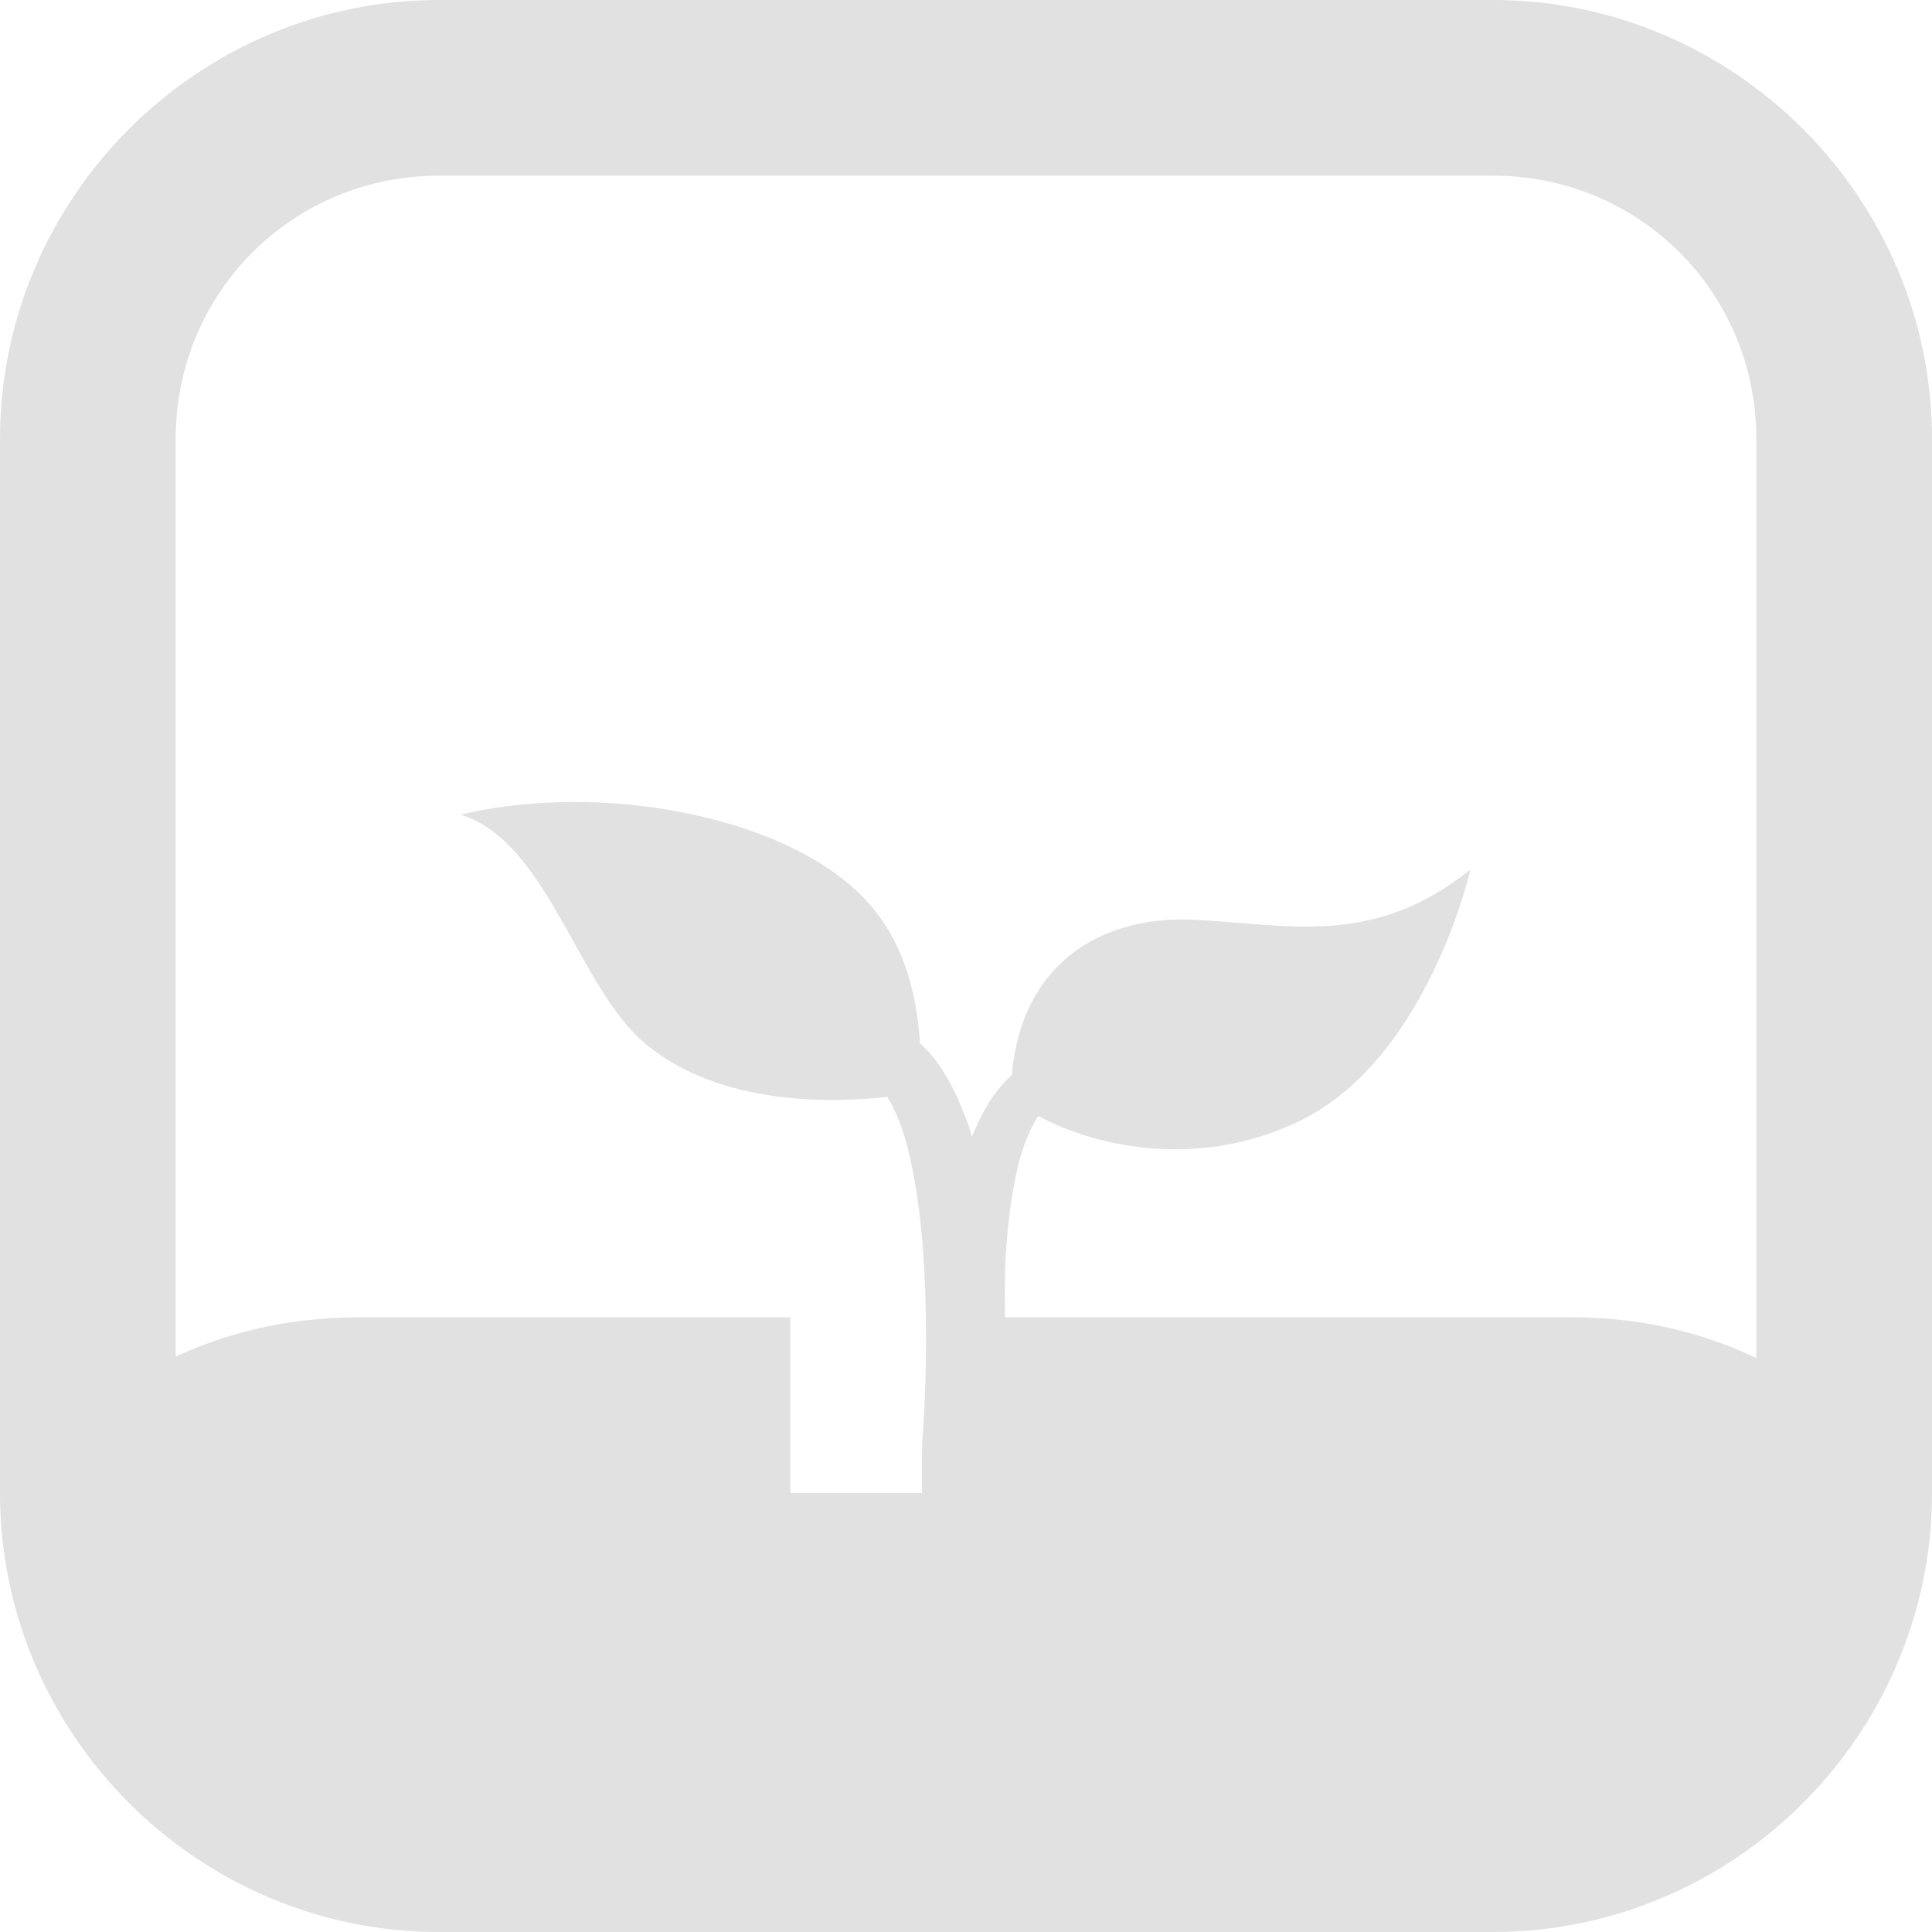 <svg width="24" height="24" viewBox="0 0 24 24" fill="none" xmlns="http://www.w3.org/2000/svg">
<path d="M5.455 0C2.455 0 0 2.455 0 5.455V18.546C0 21.545 2.455 24 5.455 24H18.546C21.545 24 24 21.545 24 18.546V5.455C24 2.455 21.545 0 18.546 0H5.455ZM5.455 2.182H18.546C20.366 2.182 21.818 3.634 21.818 5.455V16.869C21.188 16.576 20.449 16.364 19.528 16.364H12.484C12.484 16.114 12.478 15.864 12.492 15.618C12.518 15.233 12.558 14.848 12.646 14.486C12.702 14.256 12.788 14.033 12.897 13.862C13.53 14.209 14.825 14.557 16.131 13.932C17.733 13.167 18.266 10.803 18.266 10.803C17.039 11.781 15.991 11.478 14.817 11.425C13.715 11.375 12.693 11.936 12.569 13.355C12.319 13.579 12.185 13.855 12.072 14.122C12.057 14.075 12.048 14.027 12.032 13.979C11.947 13.754 11.857 13.53 11.717 13.308C11.643 13.186 11.546 13.068 11.429 12.959C11.341 11.657 10.787 11.013 9.895 10.56C8.871 10.039 7.217 9.772 5.721 10.119C6.807 10.454 7.171 12.26 8.022 12.97C8.778 13.599 9.923 13.746 11.022 13.626C11.122 13.792 11.207 14 11.265 14.218C11.367 14.602 11.421 15.016 11.459 15.43C11.523 16.262 11.516 17.129 11.454 17.957H11.459C11.459 17.971 11.457 17.984 11.457 17.998L11.454 18V18.546H9.818V16.364H4.472C3.475 16.364 2.727 16.6 2.182 16.852V5.455C2.182 3.634 3.634 2.182 5.455 2.182Z" fill="#E1E1E1"/>
</svg>
